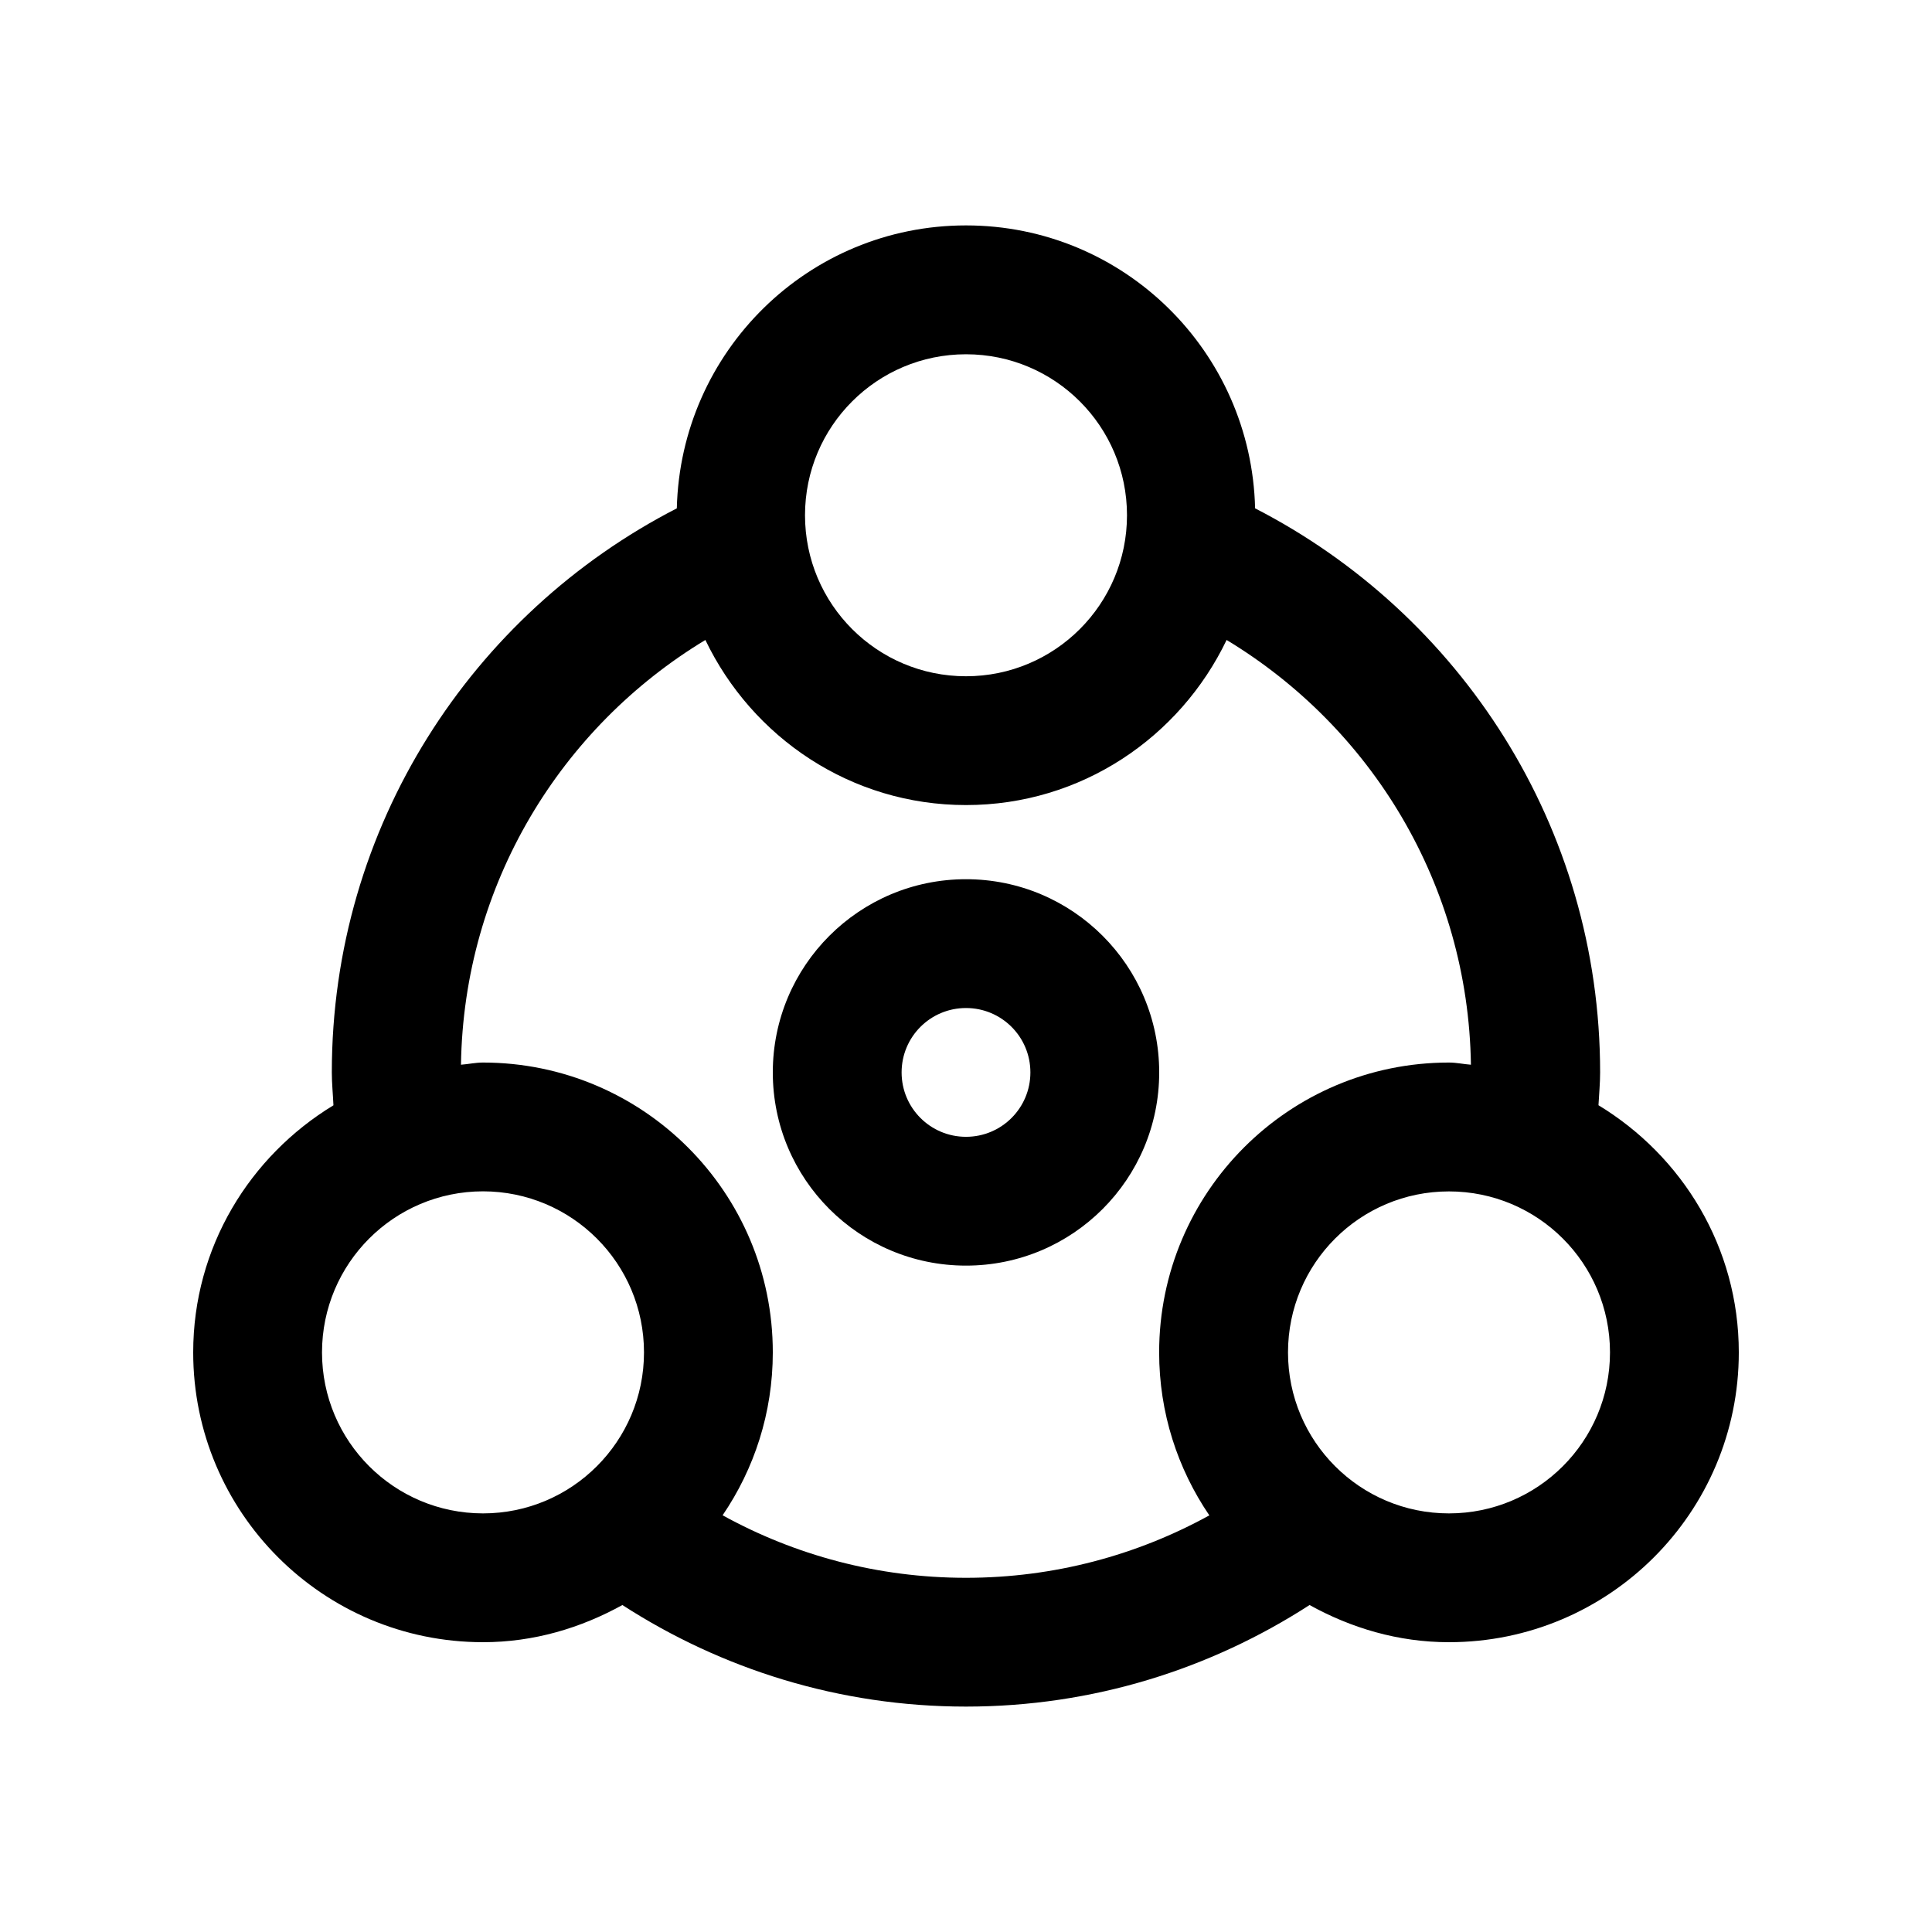 <?xml version="1.0" encoding="utf-8"?>
<!-- Generator: Adobe Illustrator 16.0.0, SVG Export Plug-In . SVG Version: 6.00 Build 0)  -->
<!DOCTYPE svg PUBLIC "-//W3C//DTD SVG 1.0//EN" "http://www.w3.org/TR/2001/REC-SVG-20010904/DTD/svg10.dtd">
<svg version="1.0" id="Layer_1" xmlns="http://www.w3.org/2000/svg" xmlns:xlink="http://www.w3.org/1999/xlink" x="0px" y="0px"
	 width="100px" height="100px" viewBox="0 0 100 100" enable-background="new 0 0 100 100" xml:space="preserve">
<path d="M50,45.508c-5.524,0-10,4.476-10,10s4.476,10,10,10s10-4.476,10-10S55.524,45.508,50,45.508z M50,58.841
	c-1.843,0-3.333-1.49-3.333-3.333s1.49-3.333,3.333-3.333s3.333,1.49,3.333,3.333S51.843,58.841,50,58.841z"/>
<path d="M82.737,57.207c0.029-0.566,0.085-1.126,0.085-1.699c0-12.741-7.263-23.753-17.858-29.196
	c-0.195-8.118-6.8-14.645-14.964-14.645s-14.772,6.526-14.968,14.645c-10.596,5.443-17.857,16.455-17.857,29.196
	c0,0.573,0.059,1.133,0.084,1.702C12.927,59.841,10,64.558,10,70c0,8.284,6.716,14.997,15,15c2.63,0,5.065-0.735,7.214-1.924
	c5.13,3.313,11.224,5.257,17.786,5.257c6.56,0,12.656-1.943,17.783-5.257C69.932,84.265,72.366,85,74.997,85
	C83.284,85,90,78.284,90,70C90,64.558,87.073,59.837,82.737,57.207z M50,18.337c4.603,0,8.333,3.727,8.333,8.333
	c0,4.603-3.73,8.333-8.333,8.333s-8.333-3.73-8.333-8.333C41.667,22.063,45.397,18.337,50,18.337z M25,78.333
	c-4.603-0.003-8.333-3.73-8.333-8.333c0.003-4.606,3.73-8.333,8.333-8.337c4.603,0.004,8.333,3.73,8.333,8.337
	C33.333,74.603,29.603,78.333,25,78.333z M62.595,78.435C58.86,80.491,54.567,81.667,50,81.667c-4.57,0-8.86-1.176-12.598-3.236
	C39.04,76.028,40,73.128,40,70c0.003-8.291-6.716-15-15-15.003c-0.391,0-0.755,0.084-1.14,0.113
	c0.141-9.342,5.176-17.471,12.65-21.985C38.929,38.164,44.036,41.67,50,41.67c5.967,0,11.071-3.506,13.489-8.545
	c7.475,4.515,12.507,12.644,12.646,21.985c-0.384-0.029-0.748-0.113-1.139-0.113C66.712,55,60,61.712,59.997,70
	C59.997,73.128,60.957,76.028,62.595,78.435z M74.997,78.333c-4.604,0-8.33-3.73-8.33-8.333c0-4.606,3.727-8.333,8.33-8.333
	c4.605,0,8.336,3.727,8.336,8.333C83.333,74.603,79.603,78.333,74.997,78.333z"/>
</svg>
